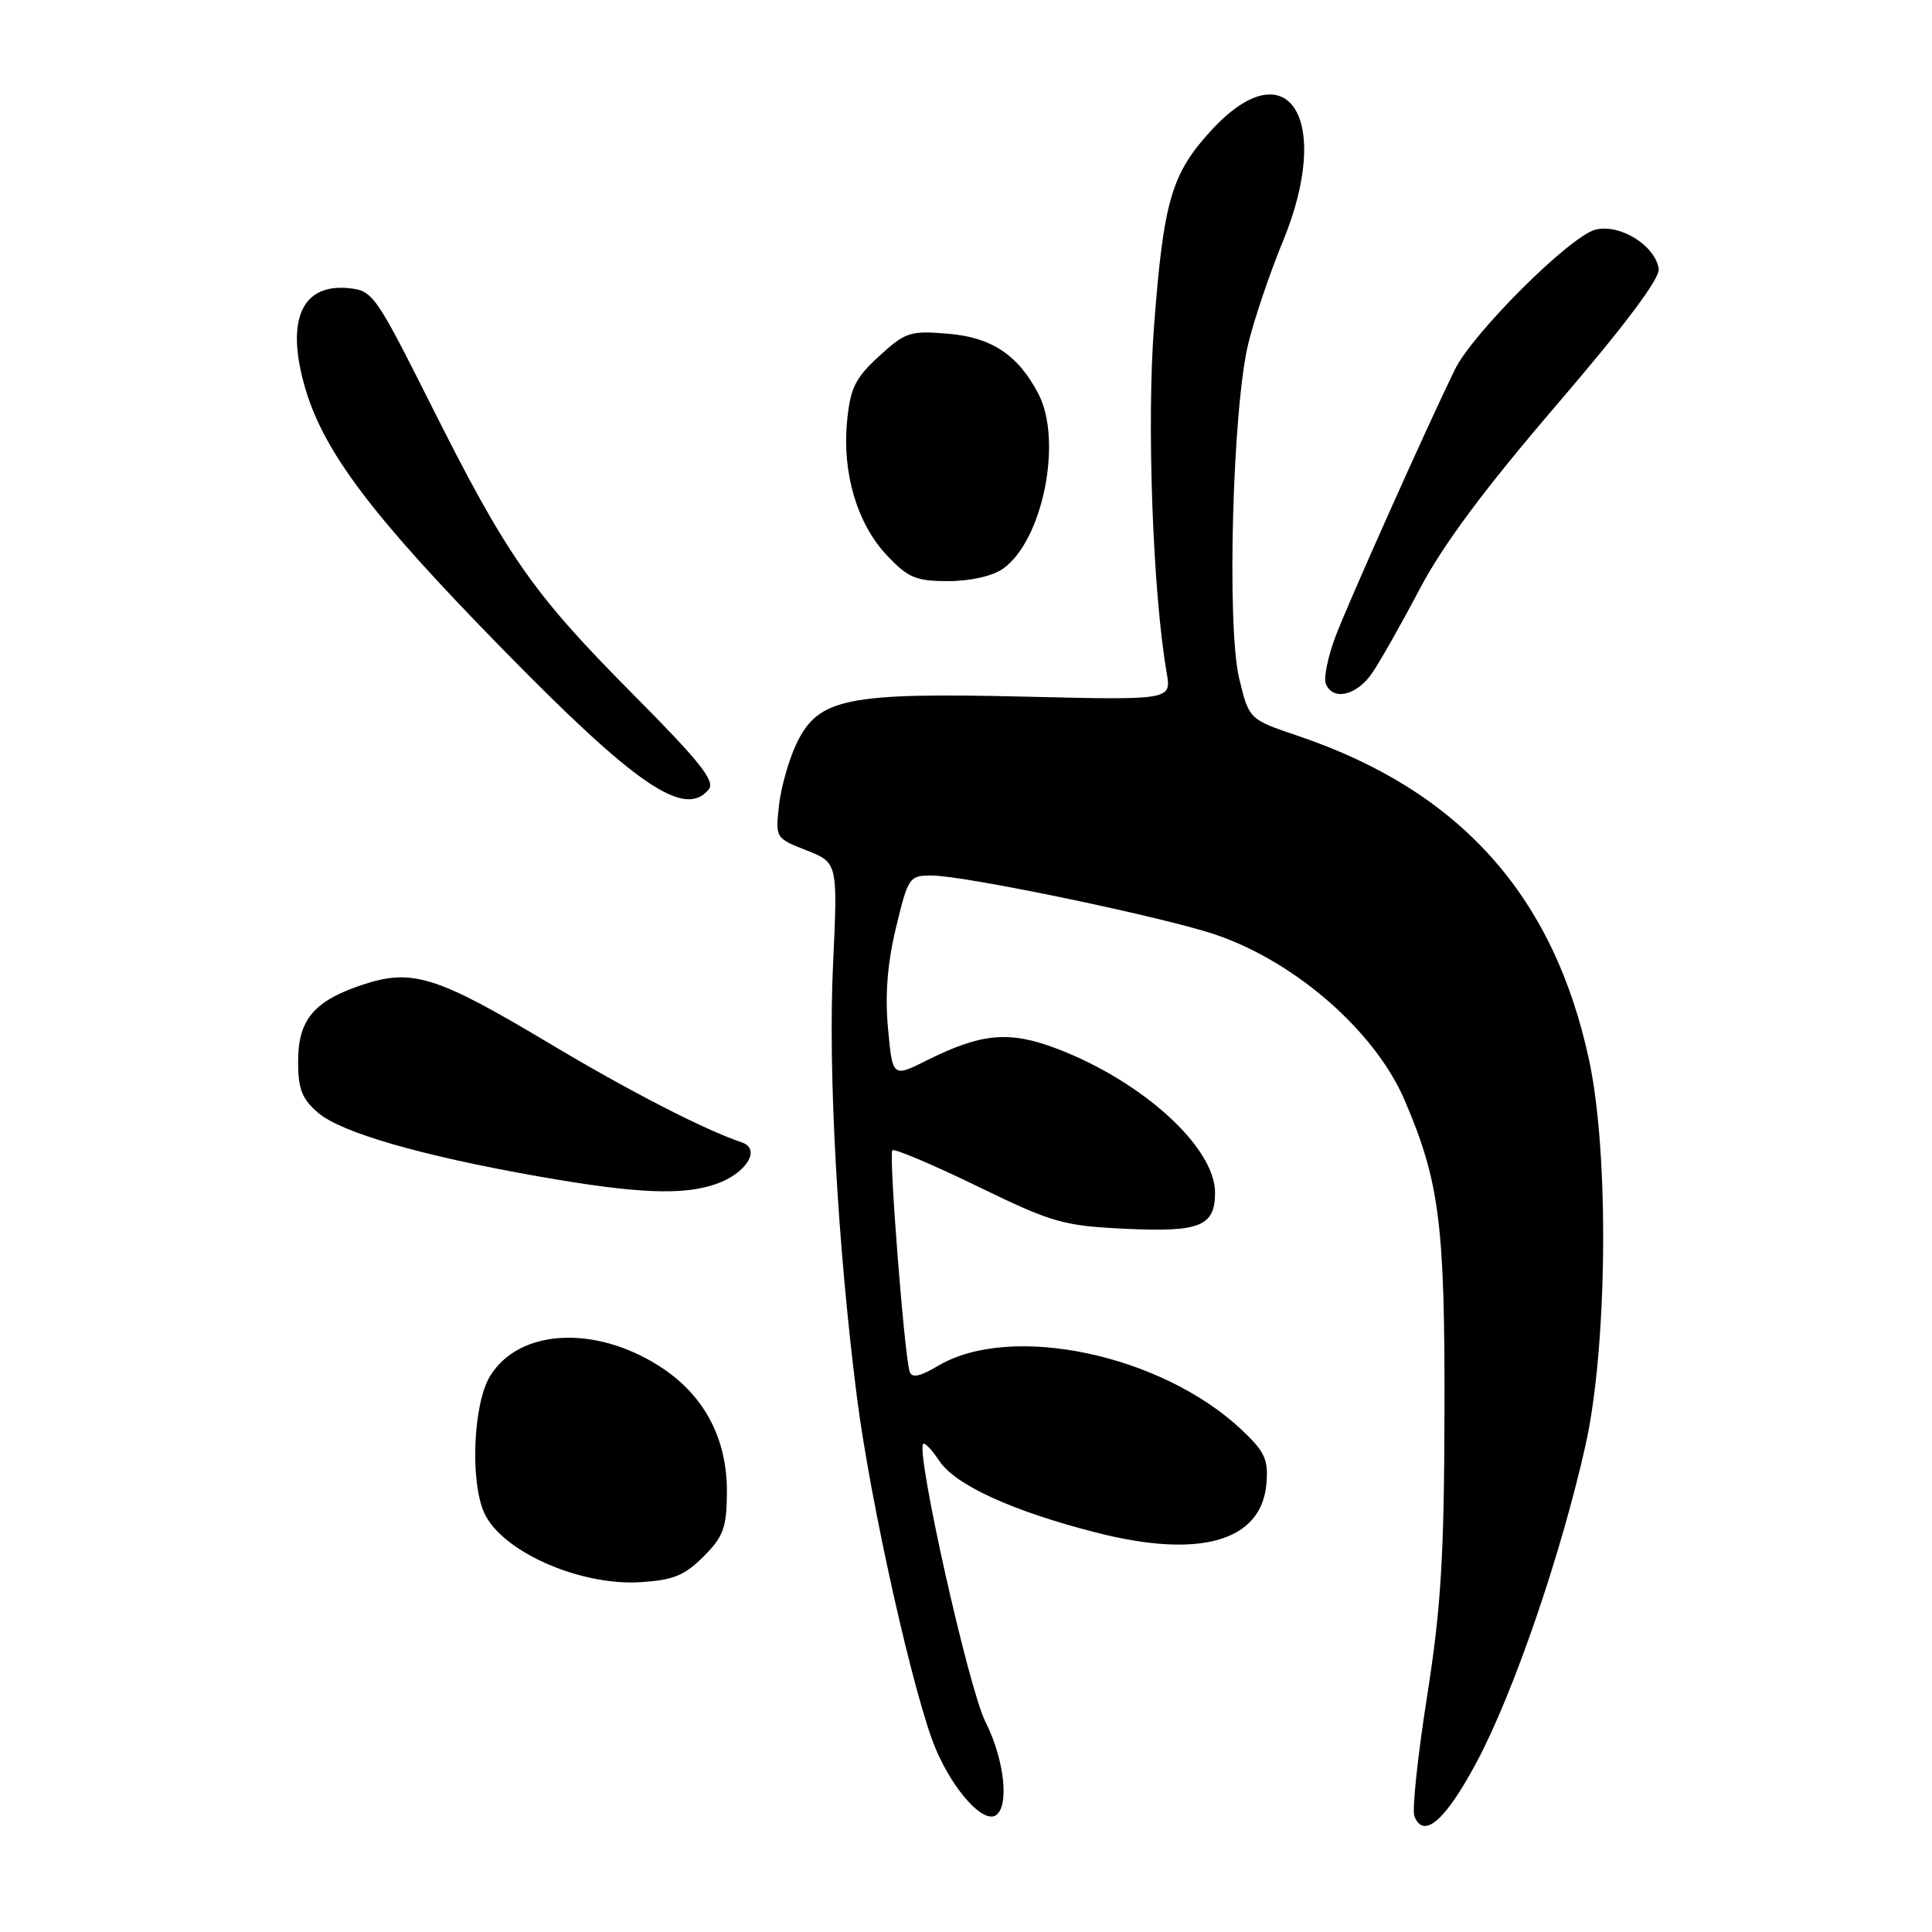 <?xml version="1.0" encoding="UTF-8" standalone="no"?>
<!DOCTYPE svg PUBLIC "-//W3C//DTD SVG 1.1//EN" "http://www.w3.org/Graphics/SVG/1.1/DTD/svg11.dtd" >
<svg xmlns="http://www.w3.org/2000/svg" xmlns:xlink="http://www.w3.org/1999/xlink" version="1.1" viewBox="0 0 256 256">
 <g >
 <path fill="currentColor"
d=" M 195.66 233.50 C 200.55 224.33 206.83 206.06 210.09 191.50 C 212.99 178.51 213.24 152.92 210.57 140.50 C 205.88 118.63 193.42 104.75 172.00 97.51 C 165.51 95.32 165.51 95.32 164.20 89.91 C 162.53 82.97 163.32 54.03 165.41 45.50 C 166.22 42.20 168.26 36.18 169.94 32.11 C 176.73 15.72 170.63 6.21 160.46 17.32 C 155.23 23.03 154.18 26.62 152.92 43.16 C 151.93 56.06 152.75 78.49 154.59 89.14 C 155.22 92.77 155.22 92.77 135.86 92.31 C 112.31 91.75 108.50 92.51 105.61 98.38 C 104.58 100.49 103.51 104.21 103.23 106.64 C 102.74 111.04 102.75 111.06 106.87 112.68 C 111.01 114.31 111.01 114.31 110.38 127.90 C 109.71 142.02 110.98 164.88 113.53 185.00 C 115.33 199.18 121.16 225.17 124.03 231.84 C 126.38 237.31 130.25 241.58 131.93 240.55 C 133.78 239.40 133.10 233.13 130.57 228.14 C 128.36 223.79 121.33 192.34 122.33 191.33 C 122.55 191.12 123.50 192.12 124.45 193.56 C 126.54 196.75 134.11 200.22 145.20 203.06 C 158.98 206.59 167.17 204.25 167.81 196.58 C 168.08 193.40 167.60 192.36 164.53 189.46 C 153.94 179.48 134.01 175.26 124.35 180.95 C 121.87 182.42 120.82 182.63 120.53 181.74 C 119.83 179.54 117.75 152.92 118.24 152.42 C 118.51 152.16 123.56 154.30 129.47 157.17 C 139.47 162.03 140.83 162.42 149.11 162.82 C 159.01 163.29 161.00 162.49 161.00 158.03 C 161.00 152.02 151.38 143.27 140.03 138.95 C 133.75 136.56 130.06 136.89 122.88 140.47 C 118.27 142.78 118.27 142.78 117.67 136.32 C 117.25 131.87 117.58 127.69 118.72 122.93 C 120.33 116.23 120.49 116.00 123.44 116.01 C 127.90 116.02 154.54 121.58 161.23 123.90 C 171.80 127.55 182.24 136.73 186.12 145.78 C 190.74 156.56 191.46 162.19 191.40 187.00 C 191.36 206.30 190.94 213.06 189.09 224.81 C 187.85 232.69 187.10 239.81 187.41 240.64 C 188.62 243.77 191.53 241.24 195.66 233.50 Z  M 93.21 206.26 C 95.85 203.62 96.28 202.44 96.32 197.84 C 96.39 190.59 93.28 184.77 87.32 180.99 C 78.70 175.52 68.72 176.13 64.93 182.35 C 62.70 186.00 62.27 196.31 64.17 200.48 C 66.49 205.57 76.77 210.13 84.82 209.65 C 89.19 209.38 90.69 208.78 93.21 206.26 Z  M 94.87 156.89 C 98.89 155.50 100.90 152.24 98.29 151.37 C 93.34 149.71 83.29 144.54 72.55 138.11 C 57.84 129.32 54.59 128.31 48.05 130.48 C 41.58 132.63 39.50 135.11 39.50 140.69 C 39.50 144.30 40.02 145.62 42.15 147.45 C 45.21 150.08 55.88 153.16 71.52 155.91 C 84.35 158.16 90.49 158.42 94.87 156.89 Z  M 93.90 104.62 C 94.82 103.52 92.79 100.96 83.76 91.87 C 70.56 78.58 67.16 73.70 57.03 53.50 C 49.76 39.03 49.38 38.49 46.18 38.18 C 39.96 37.58 37.83 42.45 40.42 51.36 C 42.89 59.86 49.23 68.27 66.47 85.88 C 84.28 104.09 90.70 108.47 93.90 104.62 Z  M 181.77 89.25 C 182.82 87.74 185.66 82.72 188.09 78.10 C 191.18 72.22 196.64 64.87 206.29 53.62 C 215.36 43.04 219.98 36.88 219.79 35.62 C 219.32 32.52 214.64 29.62 211.41 30.43 C 208.05 31.28 195.12 44.15 192.76 49.00 C 188.95 56.83 178.74 79.67 176.99 84.26 C 175.97 86.96 175.37 89.81 175.67 90.58 C 176.56 92.89 179.72 92.20 181.77 89.25 Z  M 132.89 75.37 C 138.15 71.68 140.84 58.44 137.60 52.20 C 134.91 47.03 131.40 44.70 125.62 44.22 C 120.58 43.80 119.97 44.00 116.48 47.20 C 113.31 50.11 112.67 51.41 112.24 55.82 C 111.58 62.70 113.58 69.41 117.52 73.59 C 120.33 76.57 121.36 77.00 125.65 77.00 C 128.57 77.00 131.50 76.34 132.89 75.37 Z "/>
</g>
</svg>
